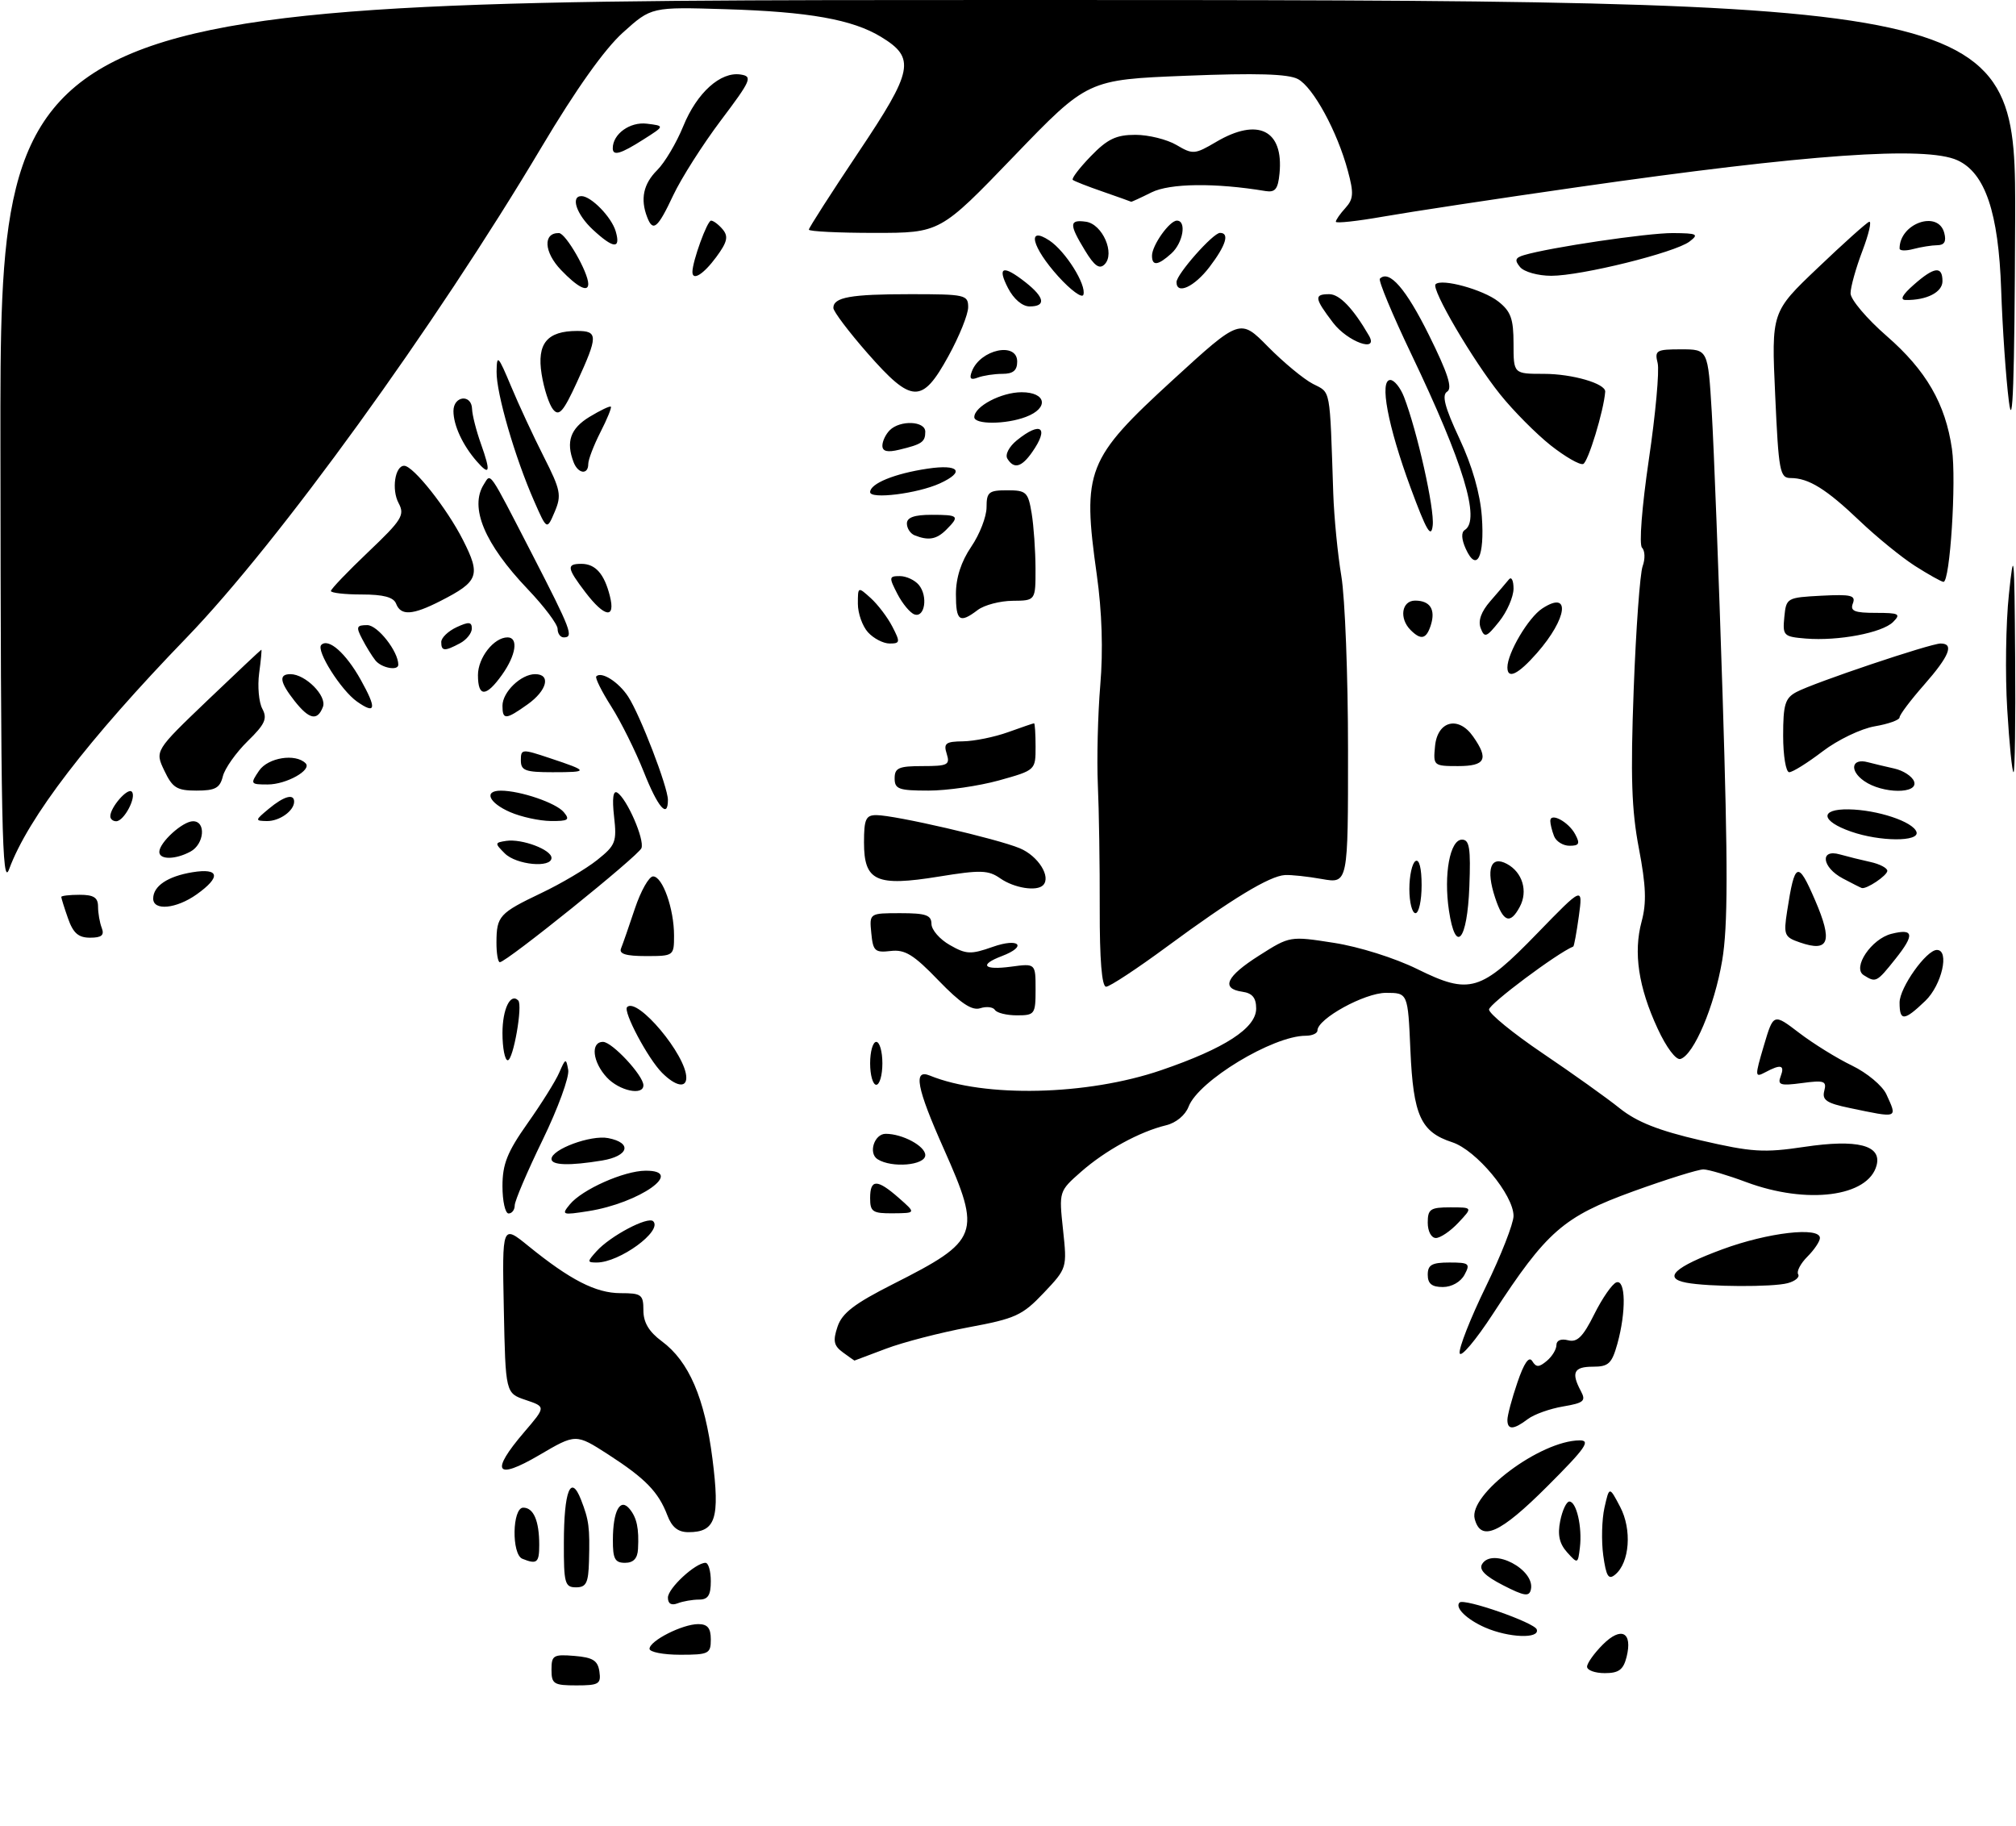 <?xml version="1.0" encoding="UTF-8" standalone="no"?>
<!DOCTYPE svg PUBLIC "-//W3C//DTD SVG 1.1//EN" "http://www.w3.org/Graphics/SVG/1.1/DTD/svg11.dtd" >
<svg xmlns="http://www.w3.org/2000/svg" xmlns:xlink="http://www.w3.org/1999/xlink" version="1.1" viewBox="0 0 329 298">
 <g >
 <path fill="currentColor"
d=" M 90.00 272.44 C 90.00 270.09 90.31 269.91 93.75 270.19 C 96.76 270.44 97.56 270.94 97.82 272.75 C 98.11 274.77 97.72 275.00 94.07 275.00 C 90.37 275.00 90.00 274.77 90.00 272.44 Z  M 259.00 271.95 C 259.00 271.38 260.16 269.75 261.58 268.33 C 264.58 265.33 266.46 266.31 265.45 270.36 C 264.92 272.45 264.18 273.00 261.89 273.00 C 260.30 273.00 259.00 272.53 259.00 271.95 Z  M 106.00 269.03 C 106.00 267.72 111.38 265.00 113.95 265.00 C 115.47 265.00 116.00 265.65 116.00 267.50 C 116.00 269.83 115.67 270.00 111.00 270.00 C 108.25 270.00 106.00 269.56 106.00 269.03 Z  M 242.37 265.56 C 239.37 264.25 237.37 262.30 238.19 261.48 C 238.93 260.74 250.42 264.75 250.79 265.87 C 251.31 267.43 246.23 267.24 242.37 265.56 Z  M 109.00 260.68 C 109.00 259.15 113.49 255.00 115.13 255.00 C 115.61 255.00 116.00 256.35 116.00 258.00 C 116.00 260.29 115.55 261.00 114.08 261.00 C 113.03 261.00 111.45 261.27 110.58 261.61 C 109.56 262.00 109.00 261.67 109.00 260.68 Z  M 245.29 258.66 C 242.33 257.14 241.32 256.11 241.88 255.19 C 243.58 252.44 250.57 256.11 249.83 259.36 C 249.56 260.56 248.76 260.44 245.29 258.66 Z  M 92.02 251.75 C 92.03 243.24 93.14 240.44 94.81 244.68 C 96.12 248.05 96.27 249.19 96.12 254.75 C 96.02 258.29 95.67 259.00 94.00 259.00 C 92.18 259.00 92.00 258.34 92.02 251.75 Z  M 261.64 253.78 C 261.32 251.42 261.41 247.93 261.84 246.00 C 262.63 242.50 262.63 242.50 264.40 245.87 C 266.35 249.57 265.95 254.97 263.59 256.92 C 262.50 257.83 262.12 257.23 261.64 253.78 Z  M 85.25 254.34 C 83.46 253.62 83.59 246.00 85.39 246.00 C 87.08 246.00 88.00 248.15 88.00 252.08 C 88.00 254.99 87.63 255.30 85.25 254.34 Z  M 100.02 251.25 C 100.03 246.51 101.21 244.34 102.74 246.20 C 103.93 247.64 104.30 249.39 104.12 252.75 C 104.04 254.29 103.37 255.00 102.00 255.00 C 100.35 255.00 100.00 254.34 100.02 251.25 Z  M 255.74 253.28 C 254.48 251.87 254.16 250.44 254.62 248.16 C 254.97 246.42 255.64 245.00 256.11 245.00 C 257.27 245.00 258.23 249.16 257.83 252.50 C 257.51 255.19 257.47 255.20 255.74 253.28 Z  M 108.91 247.25 C 107.45 243.42 105.32 241.24 99.24 237.31 C 93.97 233.92 93.97 233.92 87.99 237.43 C 80.87 241.60 79.96 240.20 85.54 233.68 C 89.09 229.54 89.09 229.54 85.79 228.43 C 82.50 227.32 82.50 227.32 82.22 213.57 C 81.94 199.82 81.94 199.82 86.22 203.30 C 93.06 208.85 97.23 210.99 101.25 211.00 C 104.69 211.00 105.00 211.23 105.00 213.81 C 105.00 215.78 105.90 217.29 107.99 218.84 C 112.43 222.11 115.02 228.14 116.27 238.04 C 117.51 247.81 116.79 250.00 112.35 250.00 C 110.65 250.00 109.65 249.20 108.91 247.25 Z  M 240.66 247.82 C 239.63 243.86 251.35 235.08 257.77 235.02 C 259.65 235.00 258.76 236.28 252.53 242.50 C 244.80 250.23 241.66 251.64 240.66 247.82 Z  M 246.00 231.68 C 246.00 230.95 246.73 228.21 247.63 225.58 C 248.71 222.40 249.52 221.23 250.05 222.08 C 250.70 223.13 251.14 223.13 252.42 222.06 C 253.29 221.34 254.00 220.18 254.00 219.47 C 254.00 218.70 254.76 218.39 255.91 218.69 C 257.39 219.07 258.34 218.13 260.19 214.41 C 261.50 211.79 263.12 209.46 263.79 209.24 C 265.31 208.73 265.39 214.04 263.95 219.25 C 263.04 222.50 262.51 223.00 259.95 223.00 C 256.84 223.00 256.37 223.95 257.99 226.98 C 258.85 228.59 258.49 228.91 255.08 229.49 C 252.94 229.85 250.36 230.77 249.34 231.54 C 247.01 233.31 246.00 233.35 246.00 231.68 Z  M 137.55 220.66 C 136.07 219.58 135.90 218.79 136.68 216.47 C 137.42 214.25 139.43 212.71 145.78 209.50 C 159.84 202.39 160.22 201.38 154.02 187.45 C 149.57 177.47 148.99 174.37 151.75 175.50 C 160.66 179.14 177.43 178.75 189.50 174.62 C 199.88 171.07 205.00 167.75 205.00 164.56 C 205.00 162.81 204.37 162.05 202.75 161.82 C 199.18 161.31 200.10 159.32 205.50 155.90 C 210.49 152.73 210.51 152.72 217.68 153.84 C 221.77 154.47 227.64 156.32 231.29 158.12 C 239.86 162.35 241.63 161.82 250.91 152.25 C 258.32 144.62 258.32 144.62 257.66 149.48 C 257.29 152.15 256.88 154.39 256.75 154.44 C 254.12 155.51 243.00 163.82 243.00 164.72 C 243.00 165.39 246.94 168.61 251.75 171.86 C 256.56 175.11 262.22 179.14 264.32 180.83 C 267.12 183.07 270.65 184.47 277.56 186.07 C 285.92 188.00 287.84 188.12 294.47 187.13 C 303.12 185.84 307.11 186.86 306.25 190.14 C 304.91 195.28 294.90 196.57 285.00 192.89 C 281.98 191.76 278.82 190.82 278.00 190.81 C 277.18 190.79 272.00 192.41 266.50 194.40 C 255.12 198.54 252.43 200.88 243.64 214.38 C 240.81 218.72 238.37 221.60 238.21 220.79 C 238.05 219.98 239.96 215.11 242.46 209.98 C 244.96 204.85 247.00 199.63 247.00 198.40 C 247.00 194.97 240.93 187.67 237.00 186.38 C 231.85 184.70 230.64 182.03 230.17 171.37 C 229.76 162.00 229.76 162.00 226.18 162.00 C 222.70 162.00 215.00 166.23 215.00 168.14 C 215.00 168.61 214.14 169.00 213.08 169.00 C 207.73 169.00 195.57 176.36 193.97 180.57 C 193.44 181.96 191.92 183.22 190.29 183.61 C 185.98 184.65 180.42 187.69 176.43 191.19 C 172.81 194.38 172.81 194.38 173.48 200.65 C 174.15 206.90 174.14 206.93 170.33 210.96 C 166.85 214.63 165.73 215.15 158.07 216.57 C 153.43 217.44 147.36 219.01 144.57 220.07 C 141.78 221.13 139.47 222.00 139.44 222.00 C 139.41 222.00 138.56 221.40 137.55 220.66 Z  M 233.00 208.00 C 233.00 206.38 233.67 206.00 236.54 206.00 C 239.76 206.00 239.98 206.18 239.00 208.00 C 238.37 209.17 236.91 210.00 235.46 210.00 C 233.67 210.00 233.00 209.46 233.00 208.00 Z  M 275.19 209.29 C 271.32 208.55 273.27 206.73 281.07 203.85 C 288.50 201.10 297.00 200.12 297.00 202.00 C 297.00 202.55 296.08 203.92 294.96 205.04 C 293.84 206.16 293.16 207.46 293.45 207.92 C 293.74 208.39 292.97 209.04 291.74 209.37 C 289.27 210.03 278.82 209.98 275.19 209.29 Z  M 97.37 204.14 C 99.62 201.65 105.75 198.42 106.60 199.27 C 108.17 200.84 101.11 206.00 97.39 206.00 C 95.80 206.00 95.80 205.88 97.37 204.14 Z  M 233.00 199.50 C 233.00 197.29 233.42 197.00 236.67 197.00 C 240.35 197.00 240.35 197.00 238.00 199.50 C 236.71 200.88 235.05 202.00 234.33 202.00 C 233.58 202.00 233.00 200.91 233.00 199.50 Z  M 82.00 193.54 C 82.00 189.94 82.78 187.98 86.09 183.29 C 88.34 180.11 90.68 176.38 91.27 175.00 C 92.29 172.65 92.38 172.62 92.73 174.58 C 92.93 175.73 91.05 180.87 88.55 186.01 C 86.05 191.15 84.00 195.95 84.00 196.68 C 84.00 197.40 83.55 198.00 83.00 198.00 C 82.45 198.00 82.00 195.99 82.00 193.54 Z  M 93.00 196.51 C 95.00 194.08 101.81 191.05 105.33 191.02 C 111.93 190.97 104.39 196.30 96.00 197.62 C 91.73 198.29 91.58 198.23 93.00 196.51 Z  M 142.00 195.50 C 142.00 192.35 143.14 192.35 146.69 195.47 C 149.50 197.94 149.50 197.94 145.75 197.97 C 142.41 198.00 142.00 197.73 142.00 195.50 Z  M 90.00 189.11 C 90.00 187.53 96.43 185.15 99.25 185.70 C 103.22 186.47 102.63 188.63 98.25 189.36 C 92.96 190.23 90.00 190.15 90.00 189.11 Z  M 143.22 189.15 C 141.66 188.17 142.68 185.00 144.54 185.00 C 147.28 185.00 151.00 187.00 151.00 188.48 C 151.00 190.15 145.53 190.62 143.22 189.15 Z  M 301.87 180.79 C 298.09 180.01 297.32 179.49 297.71 178.00 C 298.13 176.38 297.71 176.23 294.07 176.72 C 290.55 177.19 290.05 177.03 290.59 175.63 C 291.30 173.77 290.64 173.59 288.08 174.96 C 286.37 175.87 286.36 175.66 287.85 170.62 C 289.42 165.33 289.42 165.33 293.60 168.52 C 295.90 170.28 299.79 172.69 302.24 173.87 C 304.70 175.06 307.21 177.16 307.85 178.56 C 309.66 182.53 309.85 182.46 301.87 180.79 Z  M 99.04 175.81 C 96.69 173.29 96.34 170.00 98.41 170.00 C 99.89 170.00 105.00 175.49 105.00 177.08 C 105.00 178.83 101.07 177.99 99.04 175.81 Z  M 108.04 175.04 C 105.74 172.74 101.64 165.02 102.34 164.32 C 104.02 162.65 112.00 172.16 112.00 175.84 C 112.00 177.59 110.24 177.24 108.04 175.04 Z  M 142.00 173.50 C 142.00 171.57 142.45 170.00 143.00 170.00 C 143.55 170.00 144.00 171.57 144.00 173.50 C 144.00 175.43 143.55 177.00 143.00 177.00 C 142.45 177.00 142.00 175.43 142.00 173.50 Z  M 82.00 168.56 C 82.00 164.65 83.30 161.96 84.57 163.24 C 85.34 164.00 83.76 173.00 82.86 173.00 C 82.39 173.00 82.00 171.00 82.00 168.56 Z  M 270.52 167.84 C 267.38 161.07 266.54 155.43 267.90 150.37 C 268.73 147.30 268.62 144.54 267.46 138.44 C 266.26 132.19 266.08 126.68 266.61 112.50 C 266.98 102.60 267.64 93.54 268.07 92.38 C 268.50 91.21 268.46 89.86 267.97 89.37 C 267.47 88.87 267.94 82.77 269.08 75.00 C 270.18 67.57 270.82 60.49 270.52 59.25 C 270.00 57.17 270.30 57.00 274.34 57.00 C 278.73 57.00 278.73 57.00 279.35 67.25 C 279.69 72.89 280.49 93.71 281.12 113.52 C 282.00 141.51 281.99 151.14 281.05 156.73 C 279.79 164.18 276.43 172.12 274.24 172.79 C 273.52 173.01 271.94 170.92 270.52 167.84 Z  M 162.37 164.79 C 162.07 164.31 160.99 164.18 159.97 164.51 C 158.61 164.94 156.76 163.70 153.15 159.97 C 149.10 155.76 147.68 154.89 145.35 155.17 C 142.78 155.47 142.47 155.18 142.19 152.25 C 141.87 149.00 141.87 149.00 146.94 149.00 C 151.09 149.00 152.00 149.31 152.01 150.75 C 152.01 151.71 153.36 153.27 155.01 154.20 C 157.68 155.73 158.43 155.76 162.00 154.50 C 166.32 152.97 167.74 154.39 163.50 156.00 C 159.72 157.44 160.50 158.33 165.00 157.73 C 169.00 157.19 169.00 157.19 169.00 161.43 C 169.00 165.48 168.87 165.67 165.96 165.67 C 164.28 165.67 162.67 165.27 162.37 164.79 Z  M 310.00 163.58 C 310.00 161.15 314.37 155.00 316.09 155.00 C 318.20 155.00 316.89 160.73 314.20 163.31 C 310.74 166.63 310.00 166.67 310.00 163.58 Z  M 179.47 148.25 C 179.49 141.24 179.35 132.12 179.16 128.00 C 178.98 123.88 179.16 116.58 179.56 111.78 C 180.04 106.10 179.84 99.83 178.99 93.78 C 176.59 76.73 177.31 74.90 191.46 61.94 C 202.38 51.95 202.38 51.95 206.94 56.58 C 209.45 59.12 212.74 61.85 214.25 62.63 C 217.22 64.16 216.99 62.96 217.58 80.50 C 217.71 84.35 218.30 90.42 218.90 94.00 C 219.50 97.58 219.99 110.33 219.99 122.34 C 220.00 144.18 220.00 144.18 215.75 143.43 C 213.41 143.01 210.68 142.72 209.69 142.78 C 207.18 142.93 201.04 146.65 190.51 154.41 C 185.59 158.04 181.09 161.00 180.51 161.00 C 179.81 161.00 179.45 156.59 179.47 148.25 Z  M 304.14 159.11 C 302.24 157.90 305.40 153.19 308.67 152.37 C 312.32 151.45 312.49 152.49 309.35 156.43 C 306.25 160.32 306.14 160.37 304.14 159.11 Z  M 81.02 153.75 C 81.04 149.47 81.48 148.99 88.35 145.71 C 91.57 144.18 95.67 141.75 97.46 140.32 C 100.47 137.92 100.68 137.37 100.21 133.21 C 99.88 130.27 100.06 128.92 100.73 129.33 C 102.31 130.31 105.22 136.98 104.68 138.39 C 104.20 139.64 82.65 157.00 81.57 157.00 C 81.26 157.00 81.01 155.54 81.02 153.75 Z  M 101.35 154.75 C 101.63 154.06 102.65 151.14 103.61 148.25 C 104.58 145.36 105.91 143.00 106.58 143.00 C 108.13 143.00 110.00 148.28 110.00 152.65 C 110.00 155.96 109.95 156.00 105.42 156.00 C 102.14 156.00 100.98 155.64 101.35 154.75 Z  M 293.75 153.78 C 291.18 152.90 291.05 152.56 291.65 148.67 C 292.90 140.57 293.40 140.37 296.21 146.88 C 299.13 153.65 298.50 155.42 293.75 153.78 Z  M 11.10 149.85 C 10.49 148.12 10.00 146.54 10.00 146.35 C 10.00 146.16 11.35 146.00 13.00 146.00 C 15.29 146.00 16.00 146.45 16.00 147.92 C 16.00 148.97 16.27 150.55 16.61 151.42 C 17.06 152.60 16.58 153.00 14.70 153.00 C 12.79 153.00 11.94 152.25 11.10 149.85 Z  M 236.46 148.57 C 235.58 142.69 236.62 137.00 238.59 137.00 C 239.81 137.00 240.03 138.40 239.79 144.67 C 239.45 153.55 237.54 155.78 236.46 148.57 Z  M 243.99 146.46 C 242.46 141.83 243.26 139.53 245.92 140.96 C 248.46 142.32 249.39 145.41 248.02 147.96 C 246.45 150.90 245.31 150.48 243.99 146.46 Z  M 230.00 145.06 C 230.00 142.89 230.45 140.84 231.00 140.50 C 231.61 140.12 232.00 141.66 232.00 144.44 C 232.00 146.95 231.55 149.00 231.00 149.00 C 230.45 149.00 230.00 147.23 230.00 145.06 Z  M 25.00 146.62 C 25.00 144.57 27.38 142.98 31.41 142.32 C 35.82 141.60 36.10 143.08 32.10 145.93 C 28.78 148.29 25.00 148.66 25.00 146.62 Z  M 0.07 72.75 C 0.00 0.00 0.00 0.00 164.50 0.00 C 329.00 0.00 329.00 0.00 328.86 36.25 C 328.76 62.31 328.47 70.53 327.84 65.50 C 327.35 61.65 326.79 53.45 326.58 47.27 C 326.15 34.65 323.97 28.22 319.44 26.15 C 314.26 23.79 295.00 25.15 257.50 30.53 C 244.30 32.42 230.01 34.59 225.75 35.34 C 221.49 36.09 218.00 36.47 218.00 36.18 C 218.00 35.89 218.70 34.88 219.57 33.93 C 220.89 32.47 220.95 31.52 219.96 27.87 C 218.24 21.45 214.30 14.23 211.81 12.90 C 210.24 12.06 205.04 11.90 193.56 12.36 C 177.50 13.00 177.50 13.00 165.46 25.50 C 153.43 38.00 153.43 38.00 142.71 38.00 C 136.82 38.00 132.00 37.76 132.00 37.47 C 132.00 37.18 135.64 31.51 140.08 24.87 C 149.07 11.46 149.46 9.47 143.77 6.01 C 139.12 3.18 132.00 1.91 118.40 1.50 C 106.30 1.13 106.30 1.13 101.66 5.31 C 98.64 8.03 93.99 14.58 88.38 24.00 C 70.97 53.25 45.45 88.51 30.49 104.00 C 14.30 120.75 4.57 133.44 1.49 141.82 C 0.33 144.97 0.13 135.07 0.07 72.75 Z  M 163.25 143.33 C 161.29 141.96 160.04 141.92 153.21 143.03 C 142.98 144.69 141.00 143.79 141.00 137.46 C 141.00 133.66 141.30 133.00 143.01 133.00 C 146.04 133.00 162.70 136.85 166.43 138.41 C 169.43 139.66 171.58 143.09 170.22 144.44 C 169.18 145.49 165.51 144.90 163.25 143.33 Z  M 300.75 143.34 C 297.32 141.53 296.93 138.46 300.25 139.41 C 301.49 139.76 303.74 140.32 305.25 140.65 C 306.76 140.98 308.00 141.63 308.00 142.09 C 308.00 142.85 304.57 145.15 303.82 144.89 C 303.64 144.84 302.26 144.14 300.75 143.34 Z  M 82.38 139.25 C 80.71 137.58 80.72 137.49 82.63 137.20 C 85.19 136.83 90.00 138.64 90.00 139.98 C 90.00 141.67 84.27 141.13 82.38 139.25 Z  M 26.00 139.00 C 26.00 137.47 29.81 134.00 31.50 134.00 C 33.67 134.00 33.34 137.75 31.07 138.96 C 28.61 140.28 26.00 140.30 26.00 139.00 Z  M 253.61 136.42 C 253.27 135.55 253.00 134.44 253.00 133.95 C 253.00 132.50 255.98 134.09 257.06 136.12 C 257.89 137.66 257.72 138.00 256.14 138.00 C 255.08 138.00 253.94 137.29 253.61 136.42 Z  M 302.08 135.69 C 297.14 133.97 296.91 131.99 301.67 132.06 C 306.38 132.13 312.21 134.07 312.76 135.75 C 313.29 137.37 306.79 137.34 302.08 135.69 Z  M 18.00 133.19 C 18.00 131.73 20.82 128.49 21.50 129.17 C 22.34 130.01 20.25 134.00 18.96 134.00 C 18.43 134.00 18.00 133.64 18.00 133.19 Z  M 43.86 131.97 C 46.33 129.91 48.00 129.44 48.00 130.80 C 48.00 132.30 45.61 134.00 43.55 133.97 C 41.58 133.93 41.60 133.85 43.86 131.97 Z  M 83.25 132.51 C 79.75 130.99 78.90 129.00 81.75 129.01 C 84.93 129.02 90.76 131.01 92.01 132.52 C 93.06 133.78 92.74 133.99 89.87 133.96 C 88.02 133.94 85.04 133.29 83.25 132.51 Z  M 105.04 125.89 C 103.70 122.53 101.33 117.75 99.75 115.27 C 98.18 112.80 97.08 110.59 97.31 110.36 C 98.16 109.50 100.95 111.27 102.51 113.66 C 104.46 116.64 109.00 128.43 109.00 130.52 C 109.00 133.66 107.36 131.75 105.04 125.89 Z  M 26.82 125.75 C 25.27 122.50 25.27 122.50 33.88 114.26 C 38.62 109.73 42.57 106.02 42.65 106.01 C 42.74 106.01 42.58 107.74 42.29 109.86 C 42.01 111.98 42.24 114.58 42.81 115.65 C 43.67 117.25 43.25 118.17 40.40 120.95 C 38.51 122.81 36.69 125.38 36.37 126.66 C 35.89 128.59 35.13 129.00 32.07 129.00 C 28.87 129.00 28.15 128.55 26.82 125.75 Z  M 146.00 127.00 C 146.00 125.29 146.67 125.00 150.57 125.00 C 154.68 125.00 155.07 124.80 154.50 123.00 C 153.95 121.28 154.33 120.99 157.18 120.96 C 159.01 120.93 162.30 120.26 164.50 119.47 C 166.70 118.68 168.61 118.02 168.75 118.02 C 168.89 118.01 169.00 119.73 169.00 121.84 C 169.00 125.67 169.00 125.67 163.02 127.34 C 159.72 128.25 154.55 129.00 151.52 129.00 C 146.67 129.00 146.00 128.76 146.00 127.00 Z  M 304.21 127.43 C 301.75 125.71 302.18 123.65 304.83 124.37 C 305.75 124.61 307.69 125.08 309.14 125.40 C 310.59 125.72 312.04 126.66 312.36 127.49 C 313.16 129.58 307.21 129.54 304.21 127.43 Z  M 42.28 125.75 C 43.74 123.61 48.22 122.89 49.87 124.54 C 50.96 125.63 46.73 128.00 43.69 128.00 C 40.86 128.00 40.81 127.92 42.28 125.75 Z  M 85.00 124.06 C 85.00 122.19 85.17 122.18 89.75 123.71 C 96.13 125.83 96.16 126.00 90.17 126.00 C 85.72 126.00 85.00 125.73 85.00 124.06 Z  M 291.00 120.04 C 291.00 114.95 291.32 113.90 293.16 112.92 C 295.99 111.40 315.02 105.00 316.70 105.00 C 318.95 105.00 318.13 107.04 314.00 111.74 C 311.80 114.24 310.00 116.63 310.00 117.05 C 310.00 117.48 308.18 118.13 305.95 118.51 C 303.72 118.89 299.90 120.72 297.44 122.60 C 294.99 124.47 292.54 126.00 291.99 126.00 C 291.45 126.00 291.00 123.32 291.00 120.04 Z  M 327.57 115.75 C 327.22 110.11 327.34 101.67 327.84 97.00 C 328.65 89.24 328.74 90.13 328.86 107.25 C 328.94 117.56 328.82 126.00 328.60 126.00 C 328.37 126.00 327.91 121.39 327.57 115.75 Z  M 234.19 121.75 C 234.58 117.62 238.01 116.75 240.40 120.17 C 243.00 123.87 242.42 125.00 237.94 125.00 C 233.95 125.00 233.88 124.93 234.19 121.75 Z  M 48.07 114.37 C 45.65 111.29 45.45 110.00 47.39 110.00 C 49.85 110.00 53.38 113.56 52.70 115.34 C 51.80 117.69 50.46 117.40 48.07 114.37 Z  M 82.00 115.15 C 82.00 112.92 85.02 110.00 87.33 110.00 C 89.95 110.00 89.29 112.66 86.10 114.93 C 82.53 117.47 82.00 117.50 82.00 115.15 Z  M 58.27 114.48 C 55.65 112.64 51.54 106.13 52.43 105.23 C 53.60 104.06 56.43 106.56 58.86 110.90 C 61.51 115.65 61.35 116.64 58.27 114.48 Z  M 78.00 110.15 C 78.00 107.32 80.60 104.00 82.83 104.00 C 84.64 104.00 84.22 106.89 81.93 110.10 C 79.32 113.77 78.00 113.79 78.00 110.15 Z  M 246.00 108.90 C 246.00 106.55 249.42 100.77 251.68 99.29 C 256.37 96.21 255.82 100.86 250.81 106.57 C 247.75 110.05 246.00 110.90 246.00 108.90 Z  M 61.26 107.75 C 60.71 107.06 59.74 105.49 59.10 104.25 C 58.07 102.28 58.18 102.00 59.94 102.00 C 61.63 102.00 65.00 106.29 65.00 108.45 C 65.00 109.51 62.24 108.99 61.26 107.75 Z  M 72.01 104.75 C 72.01 104.06 73.14 102.98 74.51 102.34 C 76.51 101.41 77.00 101.46 77.00 102.56 C 77.00 103.31 76.13 104.40 75.07 104.96 C 72.55 106.31 72.00 106.27 72.01 104.75 Z  M 141.65 103.17 C 140.74 102.17 140.00 100.07 140.00 98.52 C 140.00 95.71 140.01 95.70 142.10 97.59 C 143.26 98.64 144.85 100.73 145.63 102.25 C 146.94 104.78 146.90 105.00 145.18 105.00 C 144.15 105.00 142.57 104.18 141.65 103.17 Z  M 294.69 104.19 C 291.07 103.89 290.90 103.72 291.19 100.69 C 291.50 97.55 291.59 97.50 297.24 97.20 C 302.08 96.95 302.88 97.14 302.38 98.45 C 301.90 99.70 302.62 100.00 306.11 100.00 C 309.93 100.00 310.26 100.17 308.94 101.49 C 307.16 103.26 299.99 104.62 294.69 104.19 Z  M 91.00 102.62 C 91.00 101.86 88.80 98.94 86.11 96.12 C 79.07 88.73 76.58 82.79 78.96 79.03 C 80.14 77.17 79.62 76.43 86.85 90.44 C 93.23 102.83 93.67 104.00 92.00 104.00 C 91.45 104.00 91.00 103.38 91.00 102.62 Z  M 230.20 102.80 C 228.30 100.90 228.74 98.00 230.94 98.00 C 233.39 98.00 234.31 99.45 233.50 102.01 C 232.77 104.29 231.90 104.50 230.20 102.80 Z  M 241.64 102.50 C 241.18 101.31 241.71 99.81 243.21 98.09 C 244.45 96.67 245.81 95.07 246.24 94.55 C 246.66 94.03 247.00 94.70 247.00 96.05 C 246.99 97.40 245.94 99.81 244.66 101.41 C 242.58 104.01 242.26 104.12 241.64 102.50 Z  M 149.23 100.25 C 148.53 100.01 147.28 98.51 146.45 96.91 C 145.05 94.19 145.07 94.00 146.85 94.00 C 147.90 94.00 149.29 94.65 149.95 95.44 C 151.47 97.27 150.93 100.84 149.23 100.25 Z  M 156.00 96.95 C 156.00 94.27 156.85 91.64 158.50 89.21 C 159.88 87.19 161.00 84.29 161.00 82.77 C 161.00 80.29 161.36 80.00 164.37 80.00 C 167.49 80.00 167.78 80.28 168.36 83.75 C 168.70 85.81 168.98 89.86 168.99 92.75 C 169.00 98.00 169.00 98.00 165.25 98.03 C 163.19 98.05 160.63 98.72 159.56 99.53 C 156.59 101.78 156.00 101.35 156.00 96.95 Z  M 64.64 98.50 C 64.23 97.44 62.58 97.00 59.03 97.00 C 56.26 97.00 54.00 96.74 54.00 96.43 C 54.00 96.12 56.75 93.25 60.10 90.06 C 65.60 84.83 66.09 84.04 65.05 82.09 C 63.87 79.89 64.46 76.00 65.96 76.00 C 67.44 76.00 72.94 82.94 75.56 88.12 C 78.49 93.89 78.12 94.88 71.86 98.07 C 67.31 100.39 65.41 100.50 64.64 98.50 Z  M 95.55 96.66 C 92.50 92.66 92.41 92.00 94.88 92.00 C 97.17 92.00 98.62 93.63 99.53 97.26 C 100.48 101.03 98.68 100.76 95.55 96.66 Z  M 312.50 92.33 C 310.30 90.92 306.25 87.62 303.50 85.00 C 298.04 79.79 295.16 78.00 292.22 78.00 C 290.46 78.00 290.26 76.91 289.70 64.46 C 289.08 50.91 289.08 50.91 296.65 43.71 C 300.81 39.74 304.58 36.36 305.03 36.19 C 305.48 36.02 304.99 38.16 303.93 40.95 C 302.87 43.74 302.00 46.85 302.00 47.86 C 302.00 48.87 304.66 52.01 307.90 54.83 C 314.34 60.44 317.49 65.88 318.55 73.27 C 319.29 78.46 318.23 95.04 317.16 94.94 C 316.80 94.91 314.70 93.73 312.50 92.33 Z  M 239.21 89.56 C 238.50 88.00 238.44 86.85 239.04 86.48 C 241.65 84.86 238.82 75.56 230.33 57.81 C 227.22 51.31 224.91 45.76 225.19 45.47 C 226.71 43.96 229.45 47.11 233.20 54.68 C 236.28 60.89 237.07 63.34 236.17 63.90 C 235.26 64.46 235.77 66.43 238.17 71.56 C 240.27 76.04 241.55 80.52 241.83 84.31 C 242.30 90.86 241.00 93.48 239.21 89.56 Z  M 149.25 87.34 C 148.56 87.06 148.00 86.20 148.00 85.42 C 148.00 84.43 149.22 84.00 152.00 84.00 C 156.47 84.00 156.66 84.19 154.43 86.43 C 152.84 88.02 151.52 88.25 149.25 87.34 Z  M 230.20 79.58 C 226.48 69.49 225.07 62.00 226.89 62.00 C 227.53 62.00 228.53 63.24 229.12 64.75 C 231.27 70.31 234.13 83.05 233.81 85.74 C 233.56 87.92 232.80 86.62 230.20 79.58 Z  M 87.18 81.79 C 84.03 74.64 80.99 64.17 81.04 60.64 C 81.08 57.77 81.28 57.97 83.39 63.00 C 84.65 66.03 87.06 71.21 88.74 74.52 C 91.50 79.96 91.67 80.82 90.52 83.52 C 89.25 86.50 89.25 86.50 87.18 81.79 Z  M 142.00 80.30 C 142.00 78.90 145.99 77.27 151.37 76.47 C 156.51 75.70 157.57 76.96 153.37 78.88 C 149.72 80.54 142.00 81.50 142.00 80.30 Z  M 77.79 75.26 C 75.50 72.63 74.00 69.39 74.00 67.07 C 74.00 64.56 76.98 64.25 77.04 66.75 C 77.07 67.71 77.72 70.28 78.50 72.46 C 80.12 77.03 79.95 77.73 77.79 75.26 Z  M 93.61 75.42 C 92.33 72.08 93.08 69.92 96.20 68.02 C 97.97 66.95 99.53 66.20 99.69 66.36 C 99.84 66.51 99.08 68.39 97.98 70.53 C 96.89 72.67 96.00 75.00 96.00 75.71 C 96.00 77.52 94.34 77.32 93.61 75.42 Z  M 164.40 74.84 C 163.99 74.18 164.67 72.88 165.95 71.84 C 169.88 68.66 171.27 69.74 168.44 73.78 C 166.71 76.25 165.47 76.58 164.40 74.84 Z  M 253.04 72.65 C 250.68 70.77 246.98 67.05 244.83 64.37 C 240.34 58.78 233.52 47.14 234.28 46.38 C 235.27 45.39 242.04 47.25 244.51 49.19 C 246.56 50.80 247.00 52.01 247.00 56.07 C 247.00 61.00 247.00 61.00 251.95 61.00 C 256.60 61.00 262.05 62.59 261.96 63.91 C 261.74 66.97 259.16 75.45 258.36 75.71 C 257.80 75.90 255.41 74.52 253.04 72.65 Z  M 144.00 72.72 C 144.00 71.99 144.54 70.86 145.20 70.20 C 146.89 68.51 151.00 68.68 151.00 70.44 C 151.00 72.12 150.46 72.49 146.75 73.38 C 144.81 73.85 144.00 73.65 144.00 72.72 Z  M 159.00 68.06 C 159.00 66.32 163.41 64.00 166.72 64.00 C 170.76 64.00 171.22 66.59 167.43 68.02 C 164.16 69.27 159.00 69.29 159.00 68.06 Z  M 90.27 66.82 C 89.62 66.04 88.77 63.44 88.39 61.05 C 87.59 56.05 89.28 54.00 94.19 54.00 C 97.62 54.00 97.61 54.83 94.15 62.37 C 91.94 67.18 91.23 67.99 90.27 66.82 Z  M 141.58 57.64 C 138.51 54.14 136.00 50.81 136.00 50.25 C 136.00 48.50 138.79 48.00 148.58 48.00 C 157.52 48.00 158.00 48.11 158.00 50.12 C 158.00 51.29 156.55 54.89 154.77 58.12 C 150.47 65.94 148.82 65.88 141.58 57.64 Z  M 158.61 60.58 C 159.98 57.01 166.00 55.72 166.00 59.00 C 166.00 60.45 165.33 61.00 163.58 61.00 C 162.25 61.00 160.45 61.28 159.57 61.61 C 158.40 62.06 158.14 61.79 158.61 60.58 Z  M 217.55 52.66 C 214.49 48.64 214.41 48.00 216.93 48.00 C 218.61 48.00 220.83 50.32 223.40 54.75 C 225.06 57.62 219.94 55.79 217.55 52.66 Z  M 164.50 47.00 C 162.69 43.49 163.68 43.17 167.37 46.07 C 170.50 48.54 170.74 50.00 168.03 50.00 C 166.84 50.00 165.43 48.80 164.50 47.00 Z  M 172.71 45.11 C 168.39 40.32 167.50 36.77 171.25 39.24 C 173.89 40.99 177.34 46.49 176.80 48.10 C 176.60 48.71 174.76 47.37 172.71 45.11 Z  M 312.31 46.47 C 315.66 43.51 317.00 43.35 317.00 45.88 C 317.00 47.68 314.43 49.00 311.00 48.95 C 310.01 48.94 310.45 48.10 312.31 46.47 Z  M 91.56 44.06 C 88.76 41.14 88.58 37.97 91.22 38.03 C 92.33 38.05 96.00 44.43 96.00 46.33 C 96.00 47.77 94.25 46.87 91.56 44.06 Z  M 192.00 46.03 C 192.00 44.75 197.96 38.00 199.10 38.00 C 200.70 38.00 200.06 40.05 197.38 43.57 C 194.91 46.81 192.00 48.15 192.00 46.03 Z  M 113.00 44.37 C 113.00 42.64 115.41 36.00 116.04 36.00 C 116.43 36.00 117.29 36.65 117.95 37.44 C 118.90 38.59 118.69 39.50 116.89 41.94 C 114.80 44.77 113.00 45.89 113.00 44.37 Z  M 248.07 43.58 C 247.14 42.46 247.27 42.06 248.70 41.63 C 252.93 40.37 268.86 38.01 273.00 38.03 C 277.00 38.06 277.30 38.21 275.71 39.42 C 273.33 41.22 258.08 45.00 253.16 45.00 C 251.00 45.00 248.72 44.36 248.07 43.58 Z  M 177.07 40.88 C 174.45 36.58 174.47 35.79 177.23 36.18 C 179.92 36.57 182.02 41.38 180.26 43.14 C 179.42 43.98 178.60 43.40 177.07 40.88 Z  M 188.00 41.72 C 188.00 40.03 190.86 36.00 192.06 36.00 C 193.68 36.00 193.08 39.61 191.17 41.35 C 188.98 43.33 188.00 43.45 188.00 41.72 Z  M 310.00 40.55 C 310.00 36.43 316.30 34.23 317.29 38.00 C 317.66 39.40 317.32 40.00 316.16 40.01 C 315.25 40.02 313.49 40.30 312.25 40.63 C 311.01 40.96 310.00 40.93 310.00 40.55 Z  M 96.74 37.46 C 94.09 35.00 93.07 32.00 94.89 32.00 C 96.47 32.00 99.81 35.43 100.48 37.75 C 101.34 40.69 100.12 40.60 96.74 37.46 Z  M 105.61 35.42 C 104.47 32.46 105.00 30.00 107.25 27.76 C 108.49 26.53 110.40 23.30 111.50 20.60 C 113.73 15.13 117.59 11.65 120.87 12.16 C 122.86 12.47 122.59 13.08 117.64 19.65 C 114.68 23.58 111.18 29.08 109.87 31.86 C 107.33 37.27 106.56 37.91 105.61 35.42 Z  M 180.00 31.28 C 177.53 30.43 175.31 29.56 175.07 29.35 C 174.83 29.14 176.16 27.40 178.01 25.49 C 180.73 22.68 182.15 22.00 185.29 22.00 C 187.44 22.00 190.45 22.75 192.00 23.66 C 194.66 25.23 194.98 25.21 198.46 23.16 C 205.29 19.13 209.50 21.21 208.81 28.30 C 208.56 30.87 208.11 31.43 206.50 31.17 C 198.33 29.81 190.91 29.90 187.92 31.39 C 186.14 32.28 184.65 32.96 184.60 32.92 C 184.54 32.88 182.47 32.14 180.00 31.28 Z  M 100.00 24.19 C 100.00 21.87 102.79 19.85 105.55 20.18 C 108.50 20.54 108.50 20.54 105.00 22.76 C 101.28 25.13 100.00 25.50 100.00 24.19 Z "/>
</g>
</svg>